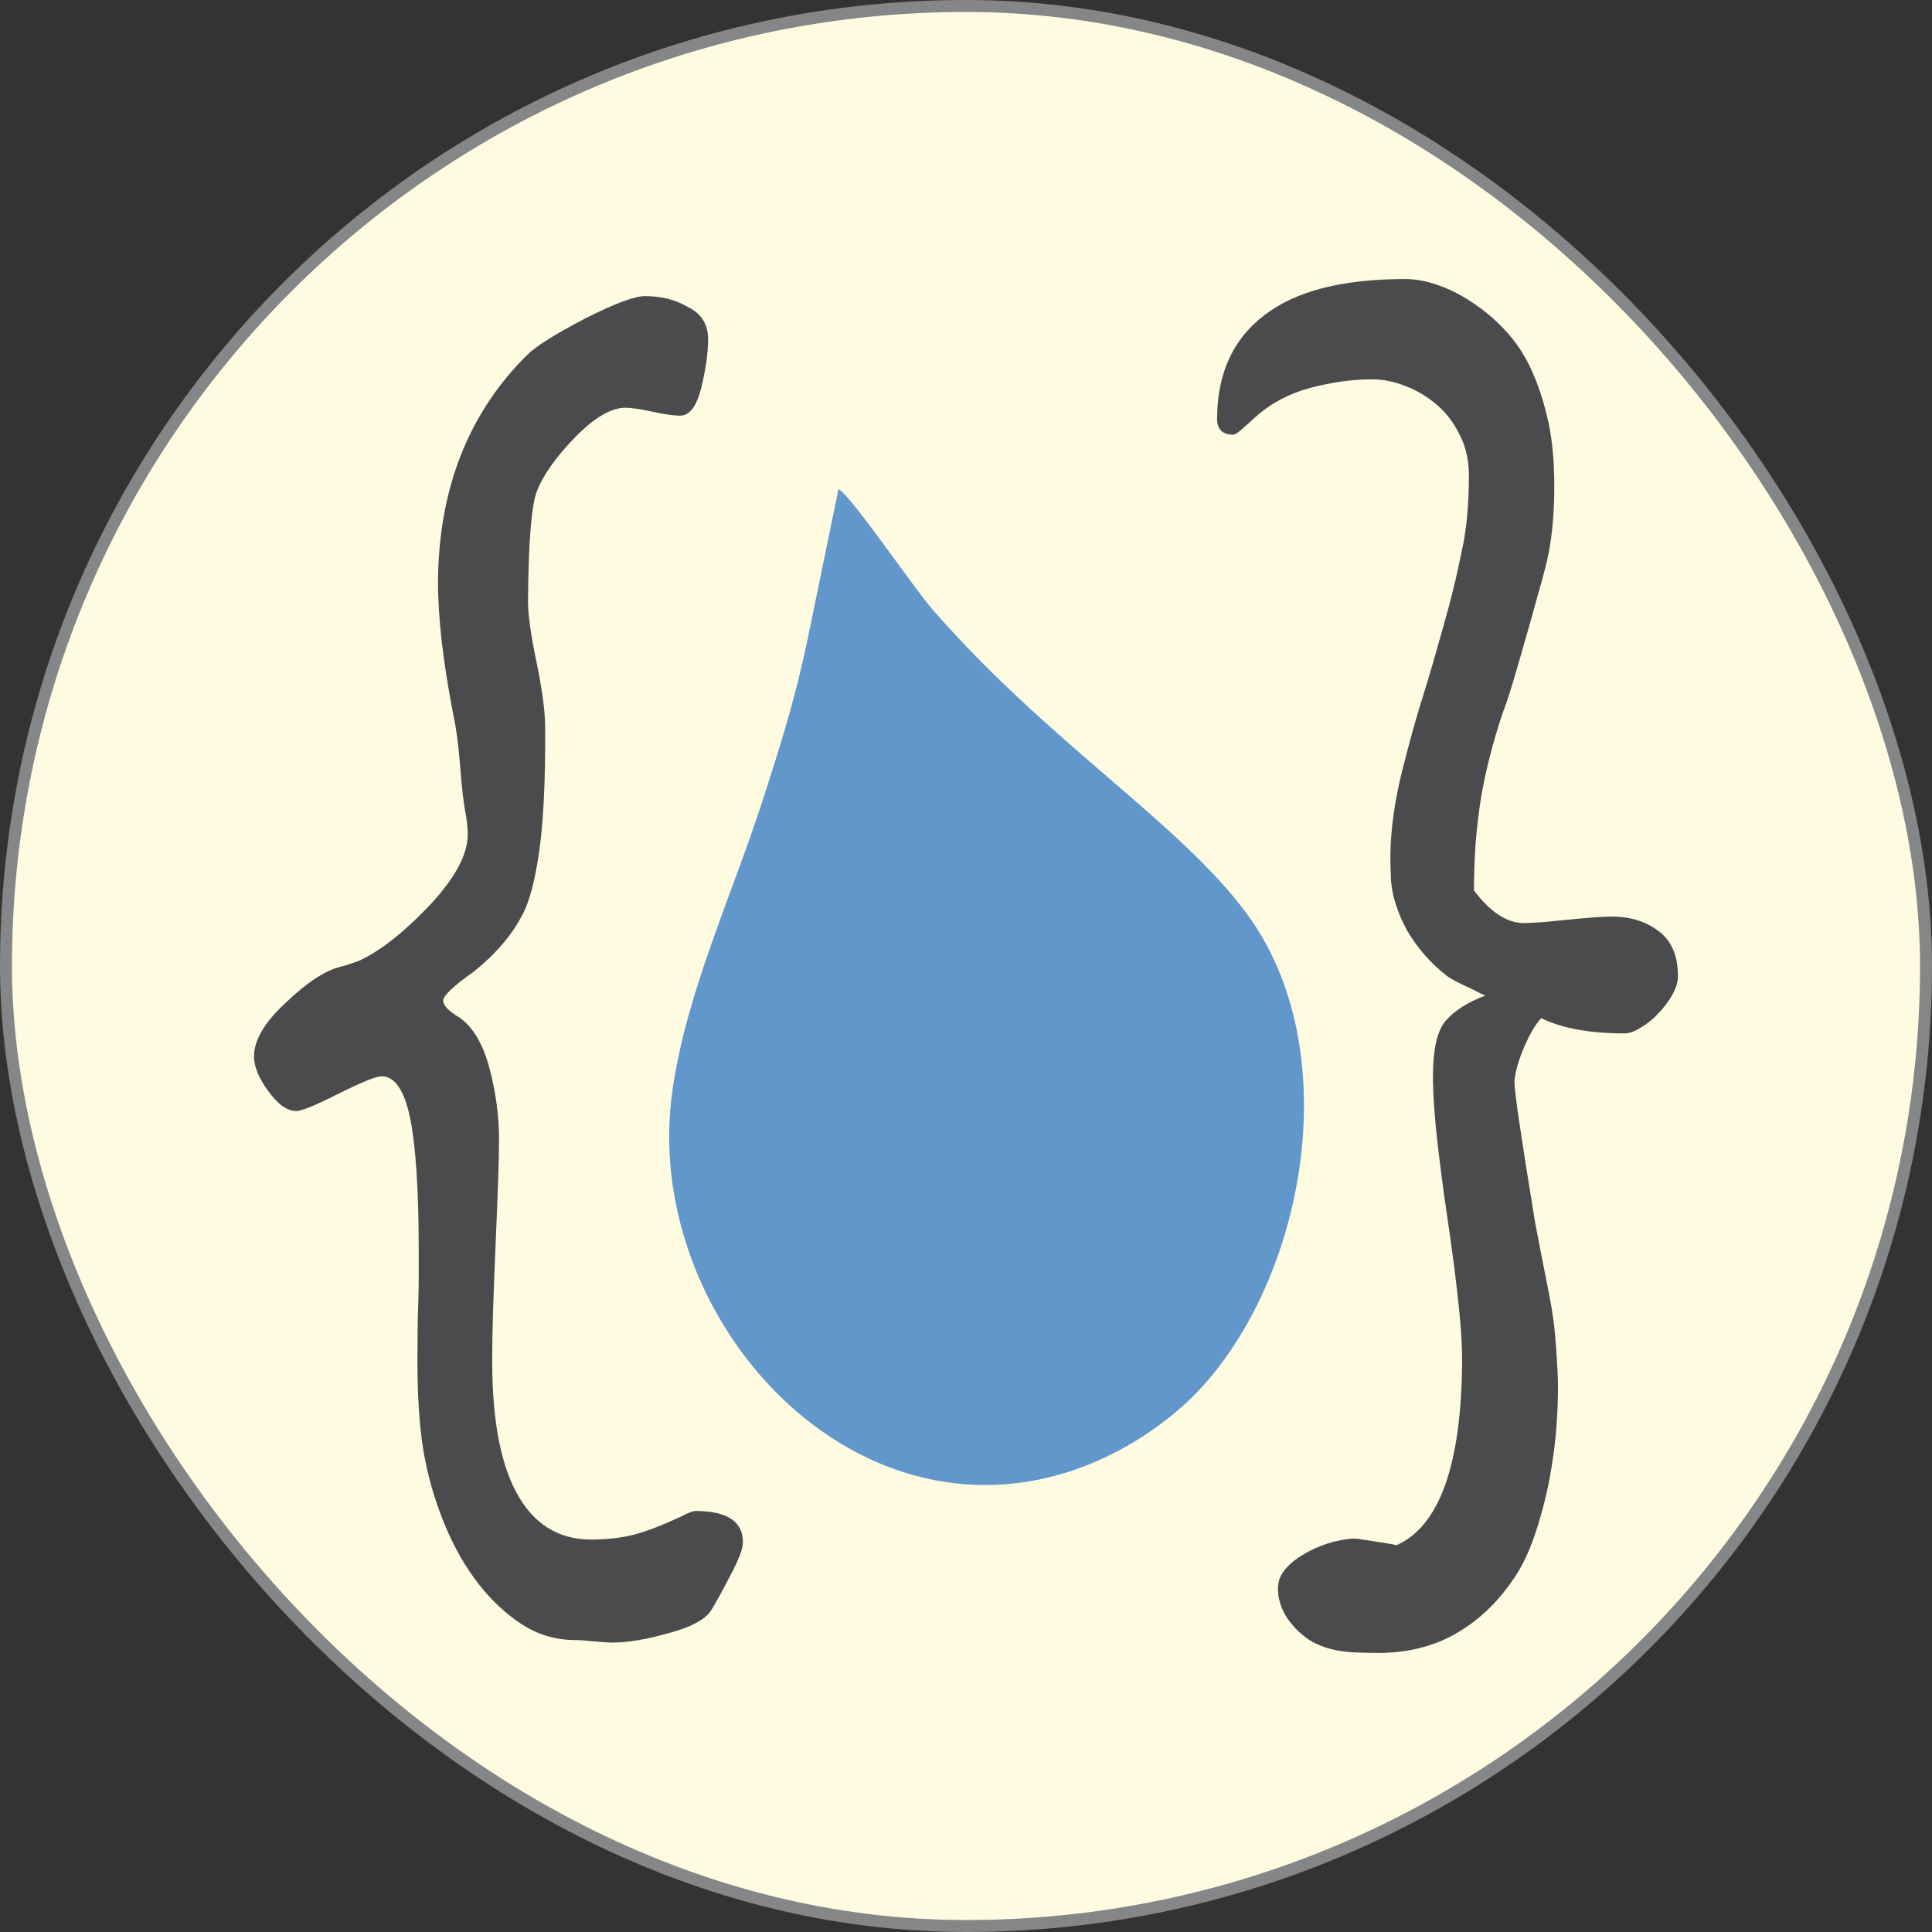 <?xml version="1.0" encoding="UTF-8"?>
<!DOCTYPE svg PUBLIC "-//W3C//DTD SVG 1.1//EN" "http://www.w3.org/Graphics/SVG/1.1/DTD/svg11.dtd">
<!-- Creator: CorelDRAW X7 -->
<svg xmlns="http://www.w3.org/2000/svg" xml:space="preserve" width="145px" height="145px" version="1.1" style="shape-rendering:geometricPrecision; text-rendering:geometricPrecision; image-rendering:optimizeQuality; fill-rule:evenodd; clip-rule:evenodd"
viewBox="0 0 5534018 5534018"
 xmlns:xlink="http://www.w3.org/1999/xlink">
 <rect x="0" y="0" width="5534018" height="5534018" fill="#333333" stroke="none"/>
 <defs>
  <style type="text/css">
   <![CDATA[
    .str0 {stroke:#848688;stroke-width:34267.5}
    .fil0 {fill:#FEFBE1}
    .fil1 {fill:#6297CC}
    .fil2 {fill:#4B4B4D;fill-rule:nonzero}
   ]]>
  </style>
 </defs>
 <g id="Layer_x0020_1">
  <rect class="fil0 str0" x="17134" y="17134" width="5499750" height="5499750" rx="2749889" ry="2749889"/>
  <g id="_2129221130544">
   <path class="fil1" d="M2401916 1400425l-90615 440305c-35167,166211 -77259,297615 -121870,436978 -92010,287226 -223458,562940 -263617,848098 -88996,631924 493191,1294294 1134380,1090263 148537,-47264 290284,-140847 384632,-245269 297929,-329813 409950,-968663 126817,-1353160 -192744,-261728 -562581,-485411 -898285,-869279 -59406,-67860 -228540,-319695 -271442,-347936z"/>
   <path class="fil2" d="M2128001 4417716c0,18843 -12277,50682 -36246,95518 -11692,22755 -22305,42227 -31749,59765 -9444,16909 -17808,31210 -25093,42902 -18888,25364 -59002,46140 -120836,62374 -31749,9129 -60710,15605 -87468,20147 -26757,4542 -50681,6521 -72402,6521 -12232,0 -29501,-1304 -52346,-3238 -22845,-2608 -40698,-3913 -54054,-3913 -55134,0 -106355,-14975 -152630,-44835 -46229,-29905 -87467,-68895 -124748,-116339 -36741,-47443 -67995,-101993 -93583,-162433 -25633,-61115 -45151,-123489 -57922,-186537 -8904,-42228 -15020,-91605 -18933,-148133 -3912,-56528 -5036,-120880 -3912,-193013 0,-22755 0,-43531 540,-63049 539,-18842 1124,-38314 1663,-58461 585,-20777 1125,-42227 1125,-64983 0,-22755 0,-48747 0,-77978 0,-172867 -8365,-298919 -24509,-378876 -16684,-79913 -43442,-120206 -81891,-120206 -16145,0 -56798,16909 -122545,49377 -65162,33144 -105815,50052 -122005,50052 -26172,0 -52885,-19472 -80137,-57202 -27297,-37011 -40698,-70154 -40698,-99385 0,-46814 30670,-98125 91380,-154023 59586,-57203 111931,-91650 156497,-102668 7780,-1304 25633,-7150 54054,-17538 60710,-28602 126952,-80587 198860,-155958 74021,-78653 111391,-146873 111391,-205380 0,-18168 -2248,-38989 -6700,-63004 -5577,-29275 -10568,-73436 -15020,-133247 -5037,-62374 -11693,-111122 -19517,-146199 -28961,-148807 -43982,-276163 -43982,-382743 2204,-265776 87423,-482173 256197,-649194 26173,-25318 81307,-59765 164907,-103297 84634,-42902 142016,-64352 171562,-64352 45690,0 86298,9758 121960,30534 39529,18843 59046,50053 59046,92954 0,39619 -6656,85759 -19517,139049 -13356,53290 -33413,79912 -60710,79912 -18393,0 -44566,-3867 -77979,-11017 -35077,-7825 -61250,-11693 -78518,-11693 -41238,0 -89672,28557 -145390,85759 -55134,57202 -91919,109188 -109188,155958 -15020,40923 -23385,145569 -24509,313848 0,38360 8364,96192 24509,173541 16189,78609 24554,140983 24554,186493 1079,146199 -4497,262537 -16190,349600 -12232,87063 -28376,149482 -49017,187167 -15021,29231 -34538,57832 -57922,85129 -23430,27297 -50682,53290 -82431,78608 -57922,40923 -86343,68220 -86343,81891 0,14301 15559,30535 47353,49378 37866,26622 66287,74741 84680,142961 18348,68895 27836,137115 27836,206010 0,49377 -3372,150741 -10028,304090 -6656,152719 -9489,254083 -9489,304809 -2248,178038 20642,311915 69075,401586 48478,90301 119756,135137 214464,135137 46769,0 89086,-5172 125872,-14931 33413,-9084 77979,-25992 132033,-51356 19518,-10388 33413,-15560 41193,-15560 90256,0 135406,29861 135406,89671z"/>
   <path class="fil2" d="M4806396 2796262c0,16864 -5576,34403 -16144,53245 -11153,19517 -24509,37056 -40159,53290 -15560,16909 -32828,30580 -50682,40968 -17808,11018 -33413,16235 -46229,16235 -99115,0 -178803,-14301 -238389,-43532 -7779,7780 -16144,19472 -25633,35077 -8904,16234 -17268,33143 -25048,51356 -7825,18843 -13941,36381 -18933,54594 -4497,17539 -7240,31840 -7240,43532 0,25318 19472,158566 59046,399652 12772,67546 22800,118902 30040,154654 7286,35077 12817,65611 17269,90300 3912,24689 7285,48748 9489,71503 2203,22755 4452,54594 6700,94843 3328,48118 2744,100734 -1124,157936 -3373,57158 -11153,114360 -21721,170888 -11152,55898 -25633,109818 -43486,161803 -17808,51357 -39484,94258 -65702,129965 -45690,64982 -100284,114405 -163243,149482 -63453,35077 -135855,52615 -217207,52615 -20596,0 -41193,-629 -61295,-1304 -20011,-630 -40068,-2563 -59585,-6476 -19518,-3912 -38405,-9758 -56213,-18213 -17854,-7780 -35662,-20776 -52931,-37010 -37910,-37056 -57382,-77350 -57382,-121511 0,-23429 8904,-43576 26173,-61114 17269,-18168 37865,-32469 61250,-44836 23429,-12322 47398,-21451 71862,-27927 24509,-5846 44026,-9084 57922,-9084 5622,0 13941,630 25094,2564 11692,1978 23969,3912 36741,5846 13401,1979 25633,3912 36786,5846 11692,1979 19517,3283 23924,4587 122544,-54594 185503,-229394 187751,-525075 0,-39664 -2248,-82521 -6700,-129964 -4452,-46815 -10029,-94888 -16190,-144266 -6655,-50052 -13311,-98800 -20551,-146873 -7240,-48074 -13401,-94213 -18978,-139049 -7195,-57202 -12816,-106580 -16144,-149481 -3328,-42228 -5037,-77979 -5037,-107210 0,-78653 12277,-131898 36247,-159870 25048,-29231 62958,-53290 114179,-72762 -4452,-1304 -12231,-4542 -22844,-10388 -11153,-5846 -22845,-11063 -35077,-16909 -12817,-5846 -23970,-11692 -34538,-17539 -10028,-5216 -17268,-10388 -21720,-14300 -20597,-16235 -40654,-35077 -59631,-56528 -18933,-22126 -35617,-44836 -50097,-69524 -13941,-24734 -25049,-51357 -33953,-79283 -8949,-27972 -13401,-57203 -13401,-87738 -4992,-93583 7780,-199489 39574,-317761 15020,-59810 30040,-113100 44565,-161174 15021,-47444 28916,-93583 41733,-138419 12817,-45465 26218,-91605 38989,-139048 13402,-48074 25634,-101364 37911,-161175 13895,-61069 21136,-133877 21136,-219006 0,-42856 -8365,-81846 -25634,-115664 -16729,-34447 -38404,-63678 -65701,-87062 -27297,-23385 -57383,-41598 -89716,-53920 -32829,-12996 -65118,-19517 -96372,-19517 -56753,0 -115259,8454 -175430,24059 -60710,16234 -113100,43531 -157621,83150 -15065,13671 -28421,25993 -40114,35752 -11152,10388 -19517,15605 -25048,15605 -16145,0 -27882,-4542 -35122,-12367 -7240,-8410 -10568,-18843 -10568,-31839 0,-129290 44565,-228720 134821,-297615 89671,-69524 223908,-103971 403790,-103971 30085,0 62374,5846 96371,18213 33458,11692 66287,28601 98621,50681 31749,21451 61834,46140 88546,74741 27297,28556 49558,60441 67411,94213 22845,44836 41238,95518 55134,153350 14480,57832 21181,124793 21181,200793 0,91649 -8365,170258 -26173,236544 -3912,16234 -11692,44206 -22845,83195 -10613,39619 -22260,81217 -35122,124748 -12232,44206 -24464,85129 -35616,122815 -11693,38360 -20597,64982 -26758,79957 -15605,46140 -28376,88997 -38405,129965 -10613,40293 -18932,80587 -25633,120835 -6161,39664 -11152,81262 -14525,123489 -3283,42227 -4992,88367 -4992,137745 46814,62419 94708,93583 143726,93583 11152,0 27836,-1304 51266,-2608 23385,-1934 47893,-4542 73482,-7150 25633,-2564 50142,-4542 73571,-6476 23385,-1934 40654,-2608 51222,-2608 53469,0 98575,13671 135361,41597 37325,27927 55718,70829 55718,129335z"/>
  </g>
 </g>
</svg>

